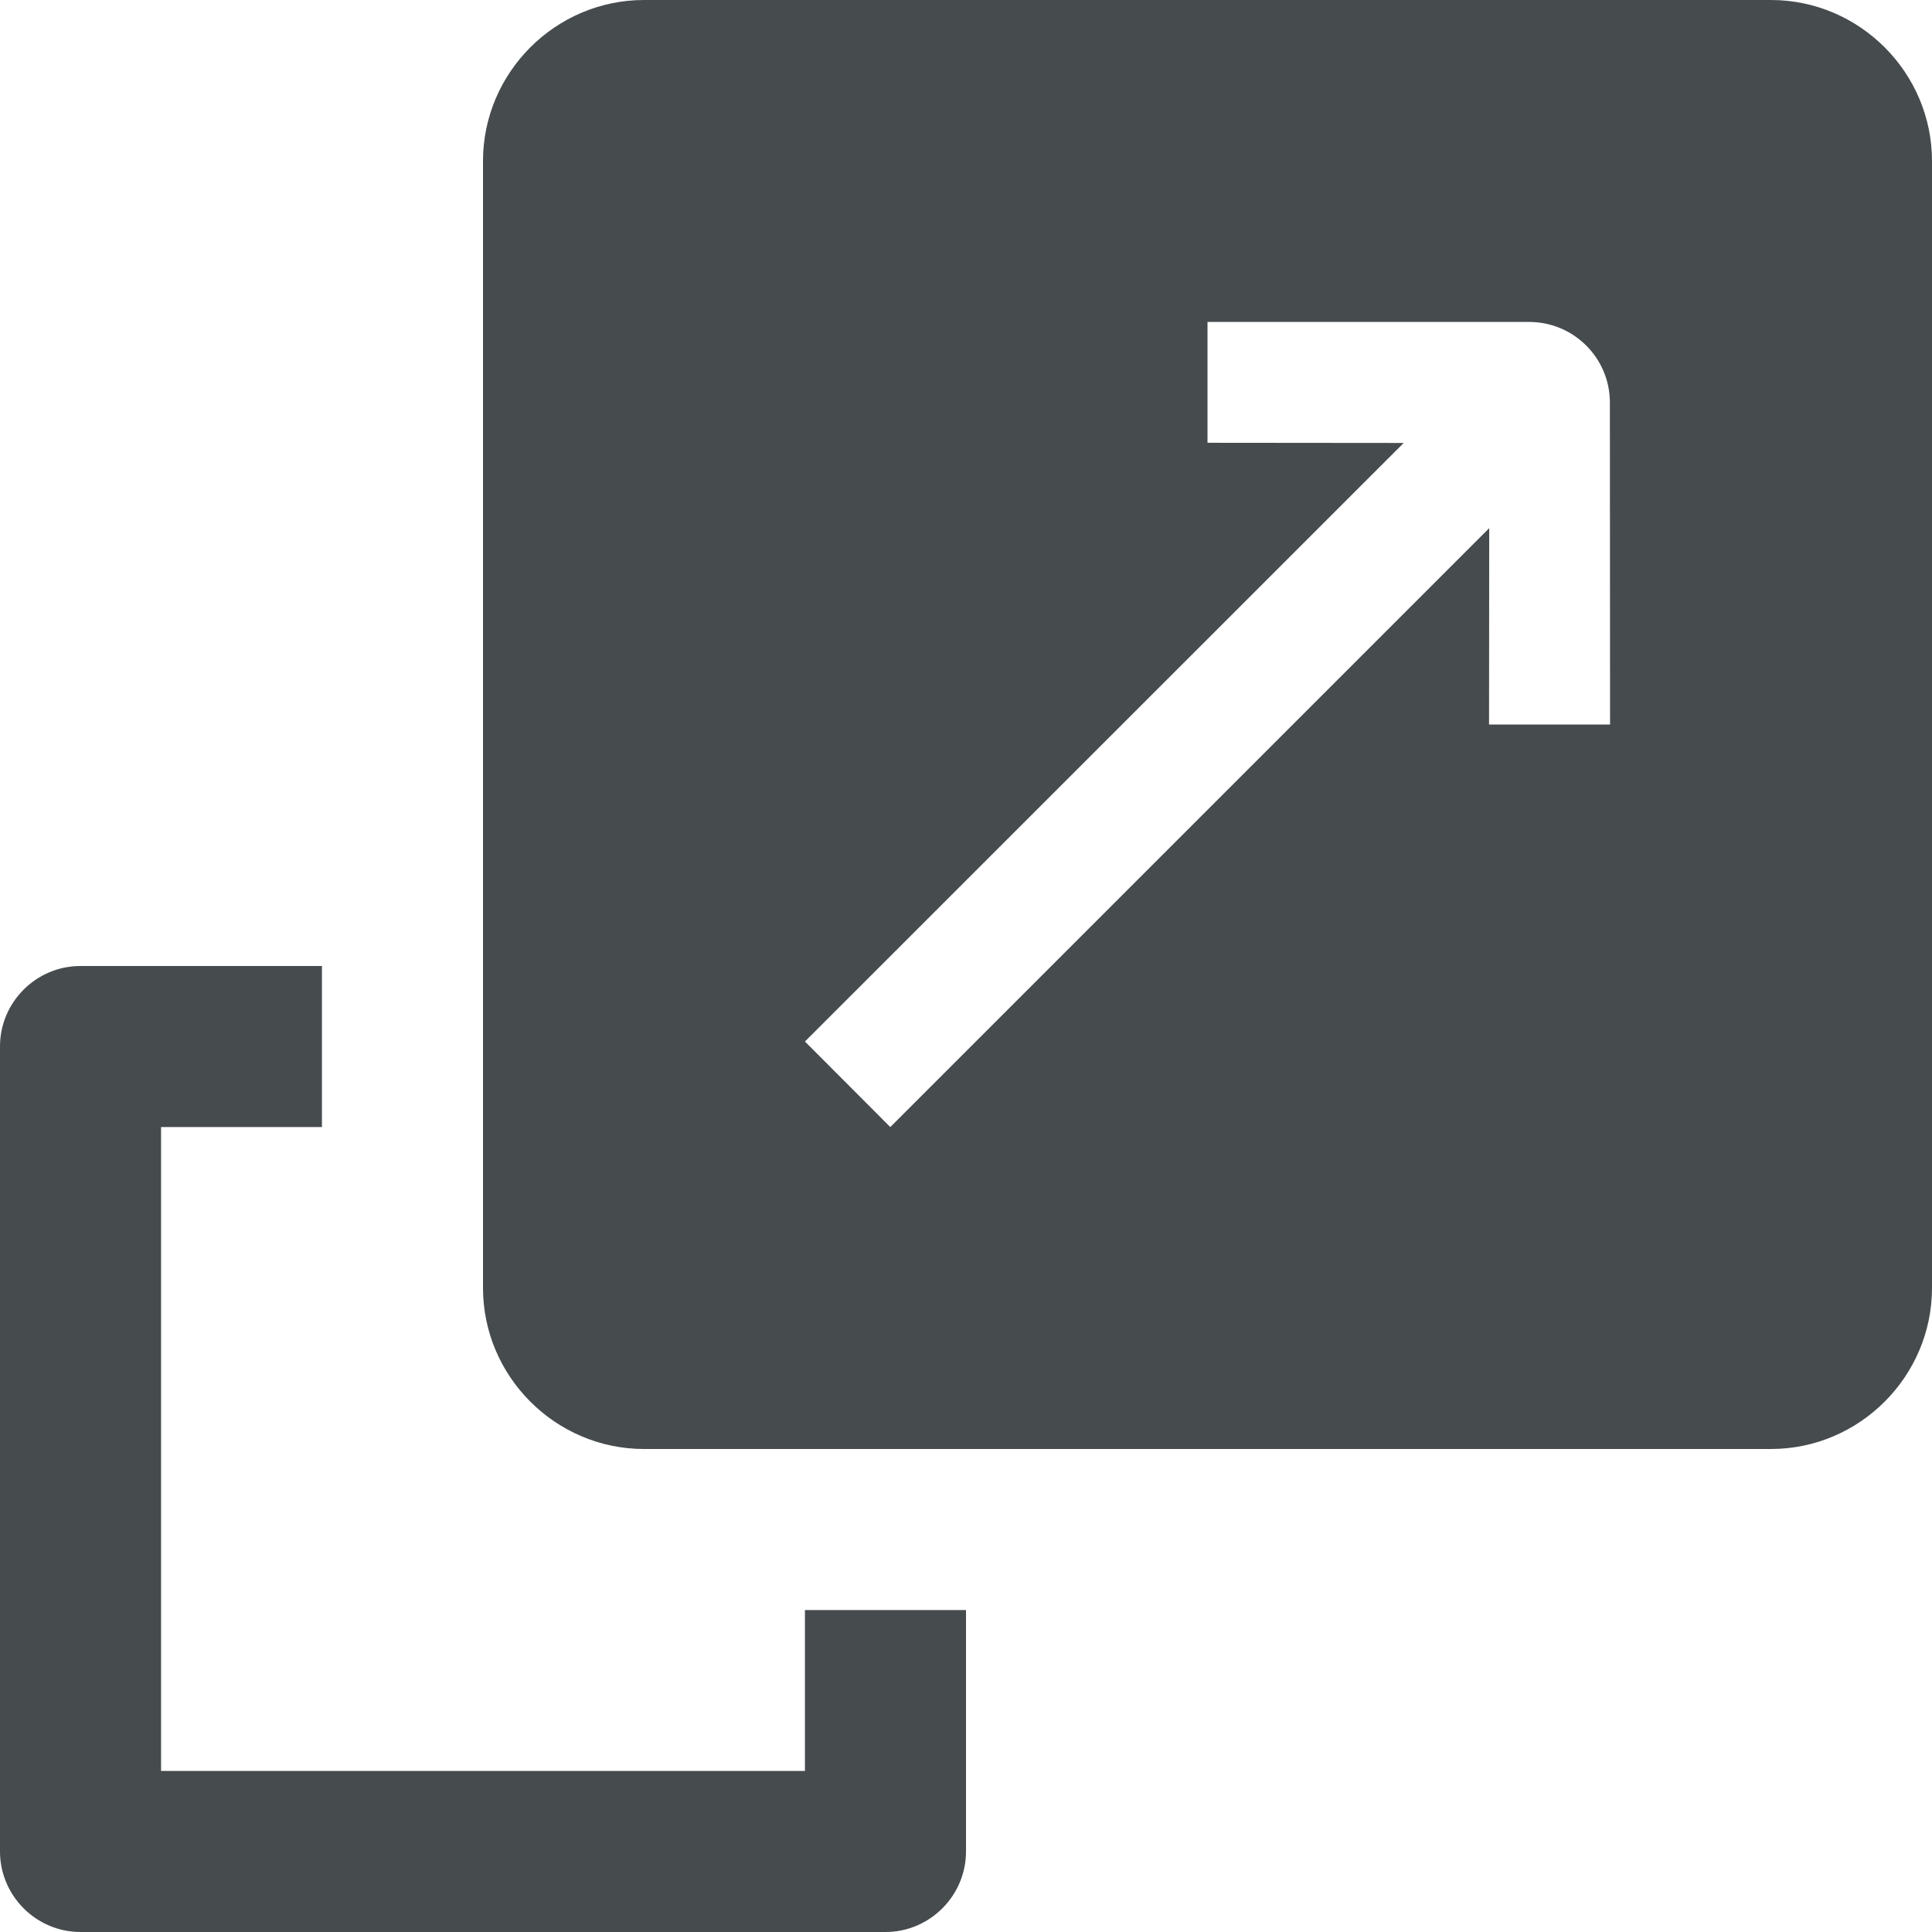 <svg viewBox="0 0 11 11" fill="none" xmlns="http://www.w3.org/2000/svg">
<path d="M10.083 0H3.667C3.163 0 2.75 0.413 2.75 0.917V7.333C2.75 7.837 3.163 8.25 3.667 8.25H10.083C10.587 8.25 11 7.837 11 7.333V0.917C11 0.413 10.587 0 10.083 0ZM8.478 4.125L8.479 3.007L5.069 6.417L4.583 5.93L7.992 2.522L6.875 2.521V1.833H8.708C8.961 1.834 9.166 2.039 9.166 2.292L9.167 4.125L8.478 4.125Z" fill="#464B4E"/>
<path d="M4.583 9.167V10.083H0.917V6.417H1.833V5.5H0.458C0.206 5.5 0 5.706 0 5.958V10.542C0 10.793 0.206 11 0.458 11H5.042C5.294 11 5.5 10.793 5.5 10.542V9.167H4.583Z" fill="#464B4E"/>
</svg>
